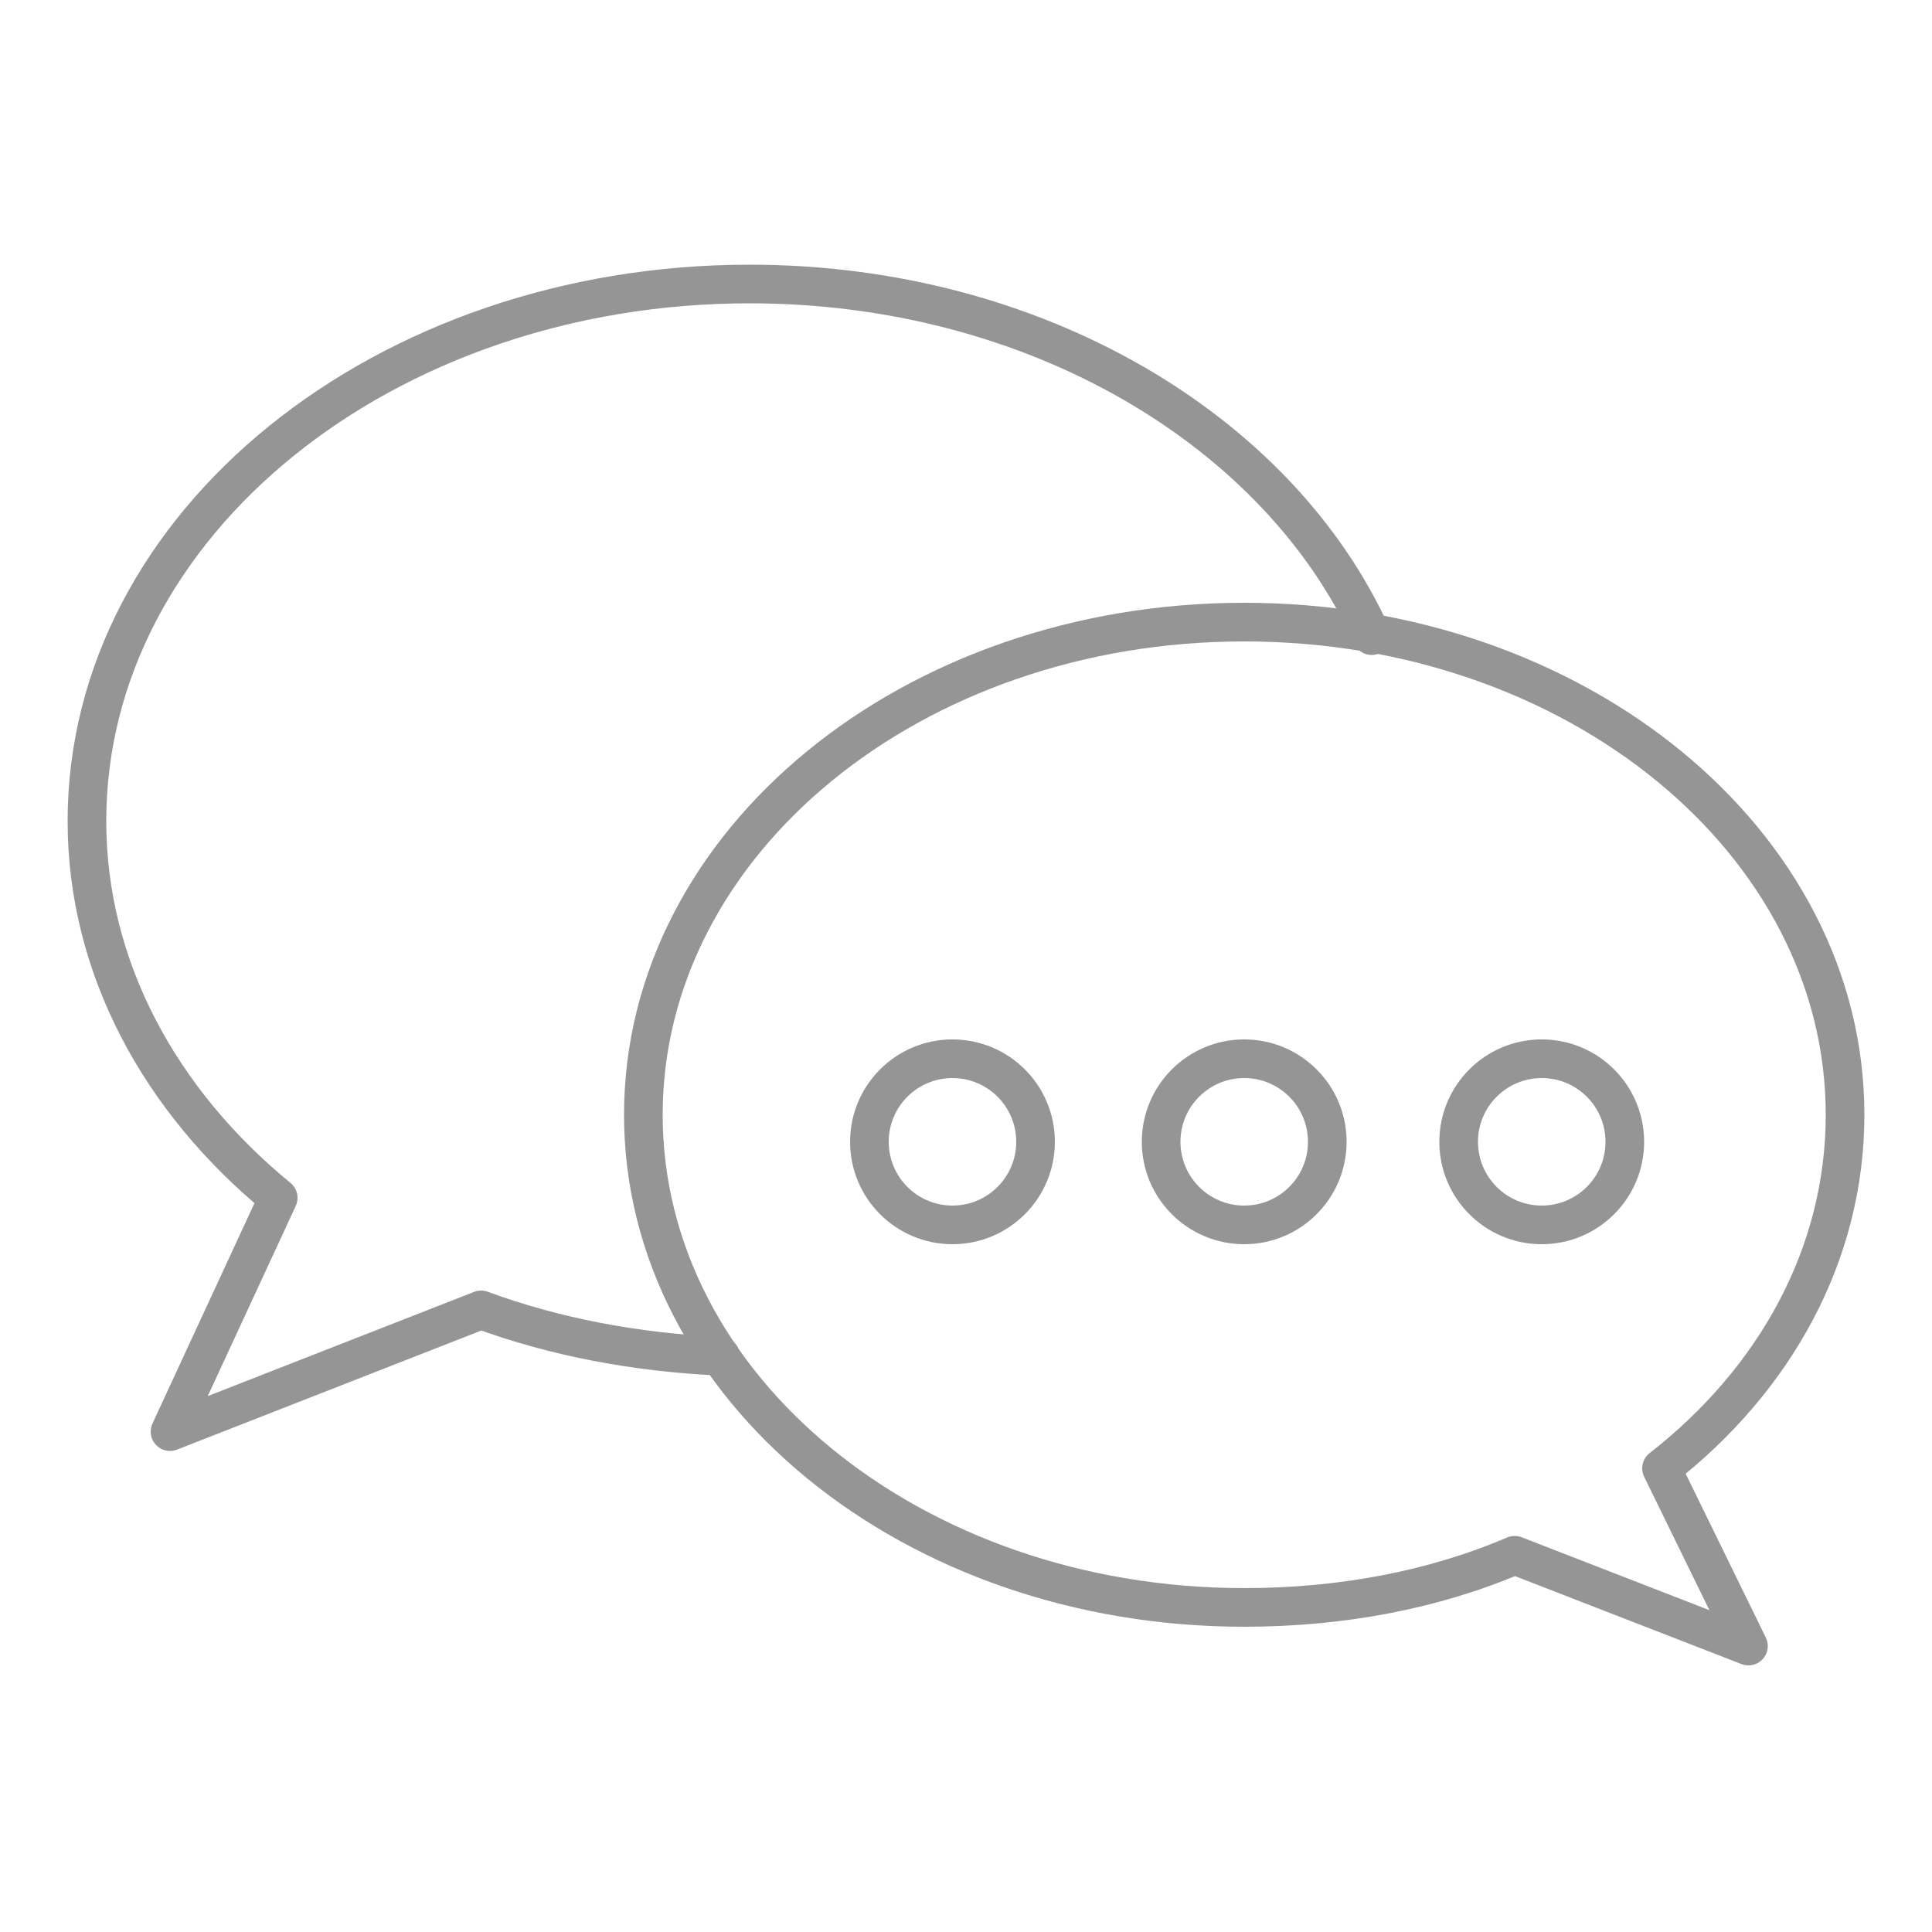 <?xml version="1.0" encoding="utf-8"?>
<!-- Generator: Adobe Illustrator 22.0.1, SVG Export Plug-In . SVG Version: 6.00 Build 0)  -->
<svg version="1.1" id="Layer_1" xmlns="http://www.w3.org/2000/svg" xmlns:xlink="http://www.w3.org/1999/xlink" x="0px" y="0px"
	 viewBox="0 0 100 100" style="enable-background:new 0 0 100 100;" xml:space="preserve">
<style type="text/css">
	.st0{fill:none;stroke:#959595;stroke-width:2;stroke-linecap:round;stroke-linejoin:round;stroke-miterlimit:10;}
	.st1{fill:none;stroke:#959595;stroke-width:2;stroke-miterlimit:10;}
</style>
<path class="st0" d="M71,32.9c-4.8-10.6-17.4-18.2-32.2-18.2c-18.9,0-34.3,12.4-34.3,27.8c0,7.6,3.8,14.5,9.9,19.5L8.8,74.1
	l16.1-6.3c3.8,1.4,8,2.2,12.4,2.4"/>
<path class="st0" d="M78.4,80.5c-4.2,1.8-9,2.7-14,2.7c-17.2,0-31.1-11.4-31.1-25.5s13.9-25.5,31.1-25.5c17.2,0,31.1,11.4,31.1,25.5
	c0,7.2-3.6,13.7-9.5,18.3l4.5,9.2l0,0l0,0L78.4,80.5L78.4,80.5"/>
<circle class="st1" cx="49.3" cy="59.1" r="4.3"/>
<circle class="st1" cx="64.4" cy="59.1" r="4.3"/>
<circle class="st1" cx="79.8" cy="59.1" r="4.3"/>
</svg>
